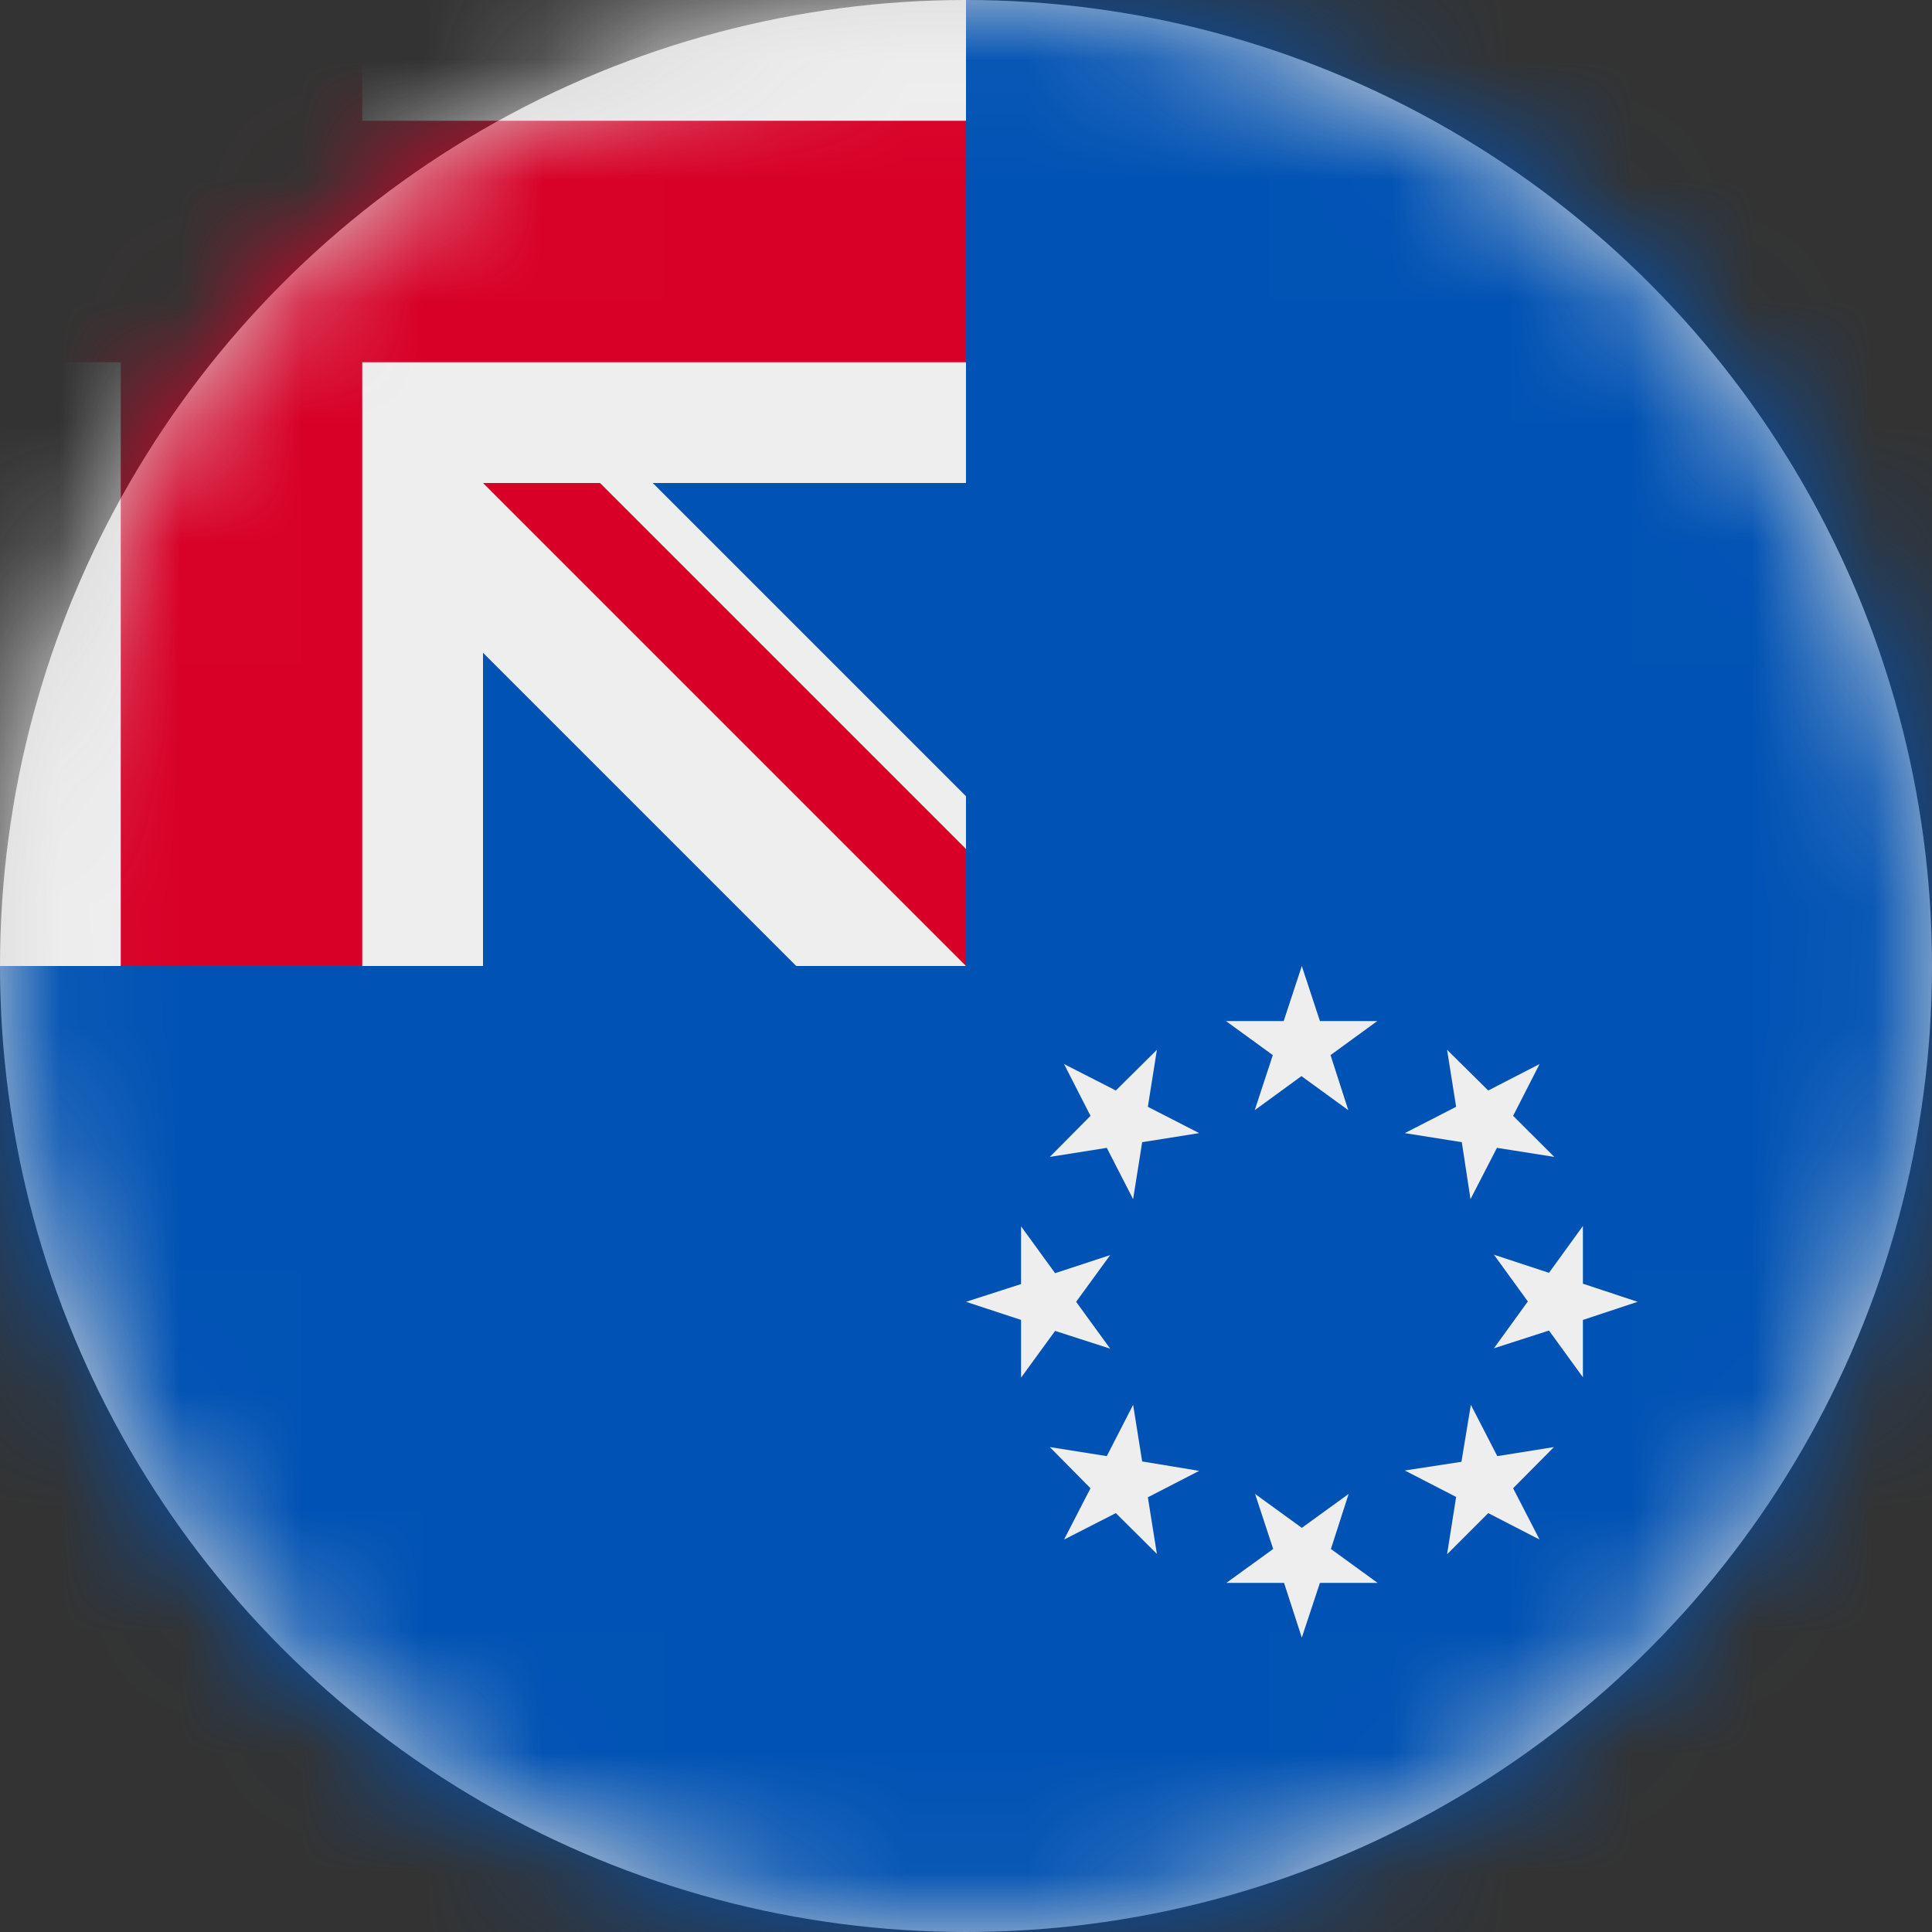 <?xml version="1.0" encoding="UTF-8"?>
<svg width="16px" height="16px" viewBox="0 0 16 16" version="1.1" xmlns="http://www.w3.org/2000/svg" xmlns:xlink="http://www.w3.org/1999/xlink">
    <rect x="0" y="0" width="16" height="16" fill="#333333" stroke="none"/>
    <title>ck_flag_16px</title>
    <defs>
        <circle id="path-1" cx="8" cy="8" r="8"></circle>
    </defs>
    <g id="Design-System" stroke="none" stroke-width="1" fill="none" fill-rule="evenodd">
        <g id="Flags-16x16" transform="translate(-501, -305)">
            <g id="flag" transform="translate(501, 305)">
                <mask id="mask-2" fill="white">
                    <use xlink:href="#path-1"></use>
                </mask>
                <use id="Mask" fill="#D8D8D8" xlink:href="#path-1"></use>
                <g id="ck" mask="url(#mask-2)" fill-rule="nonzero">
                    <polygon id="Path" fill="#0052B4" points="8 0 16 0 16 16 0 16 0 8"></polygon>
                    <polygon id="Path" fill="#EEEEEE" points="0 0 0 1 1 2 0 3 0 8 1 8 2 7 3 8 4 8 4 5.406 6.594 8 8 8 7.75 7.5 8 7.031 8 6.594 5.406 4 8 4 8 3 7 2 8 1 8 0 3 0 2 1 1 0"></polygon>
                    <path d="M1,0 L1,1 L0,1 L0,3 L1,3 L1,8 L3,8 L3,3 L8,3 L8,1 L3,1 L3,0 L1,0 Z M4,4 L8,8 L8,7.031 L4.969,4 L4,4 Z" id="Shape" fill="#D80027"></path>
                    <path d="M10.781,8 L10.931,8.456 L11.406,8.456 L11.019,8.738 L11.166,9.194 L10.778,8.912 L10.391,9.194 L10.541,8.738 L10.153,8.456 L10.631,8.456 L10.781,8 Z M8.812,8.812 L9.241,9.031 L9.581,8.694 L9.506,9.166 L9.931,9.384 L9.459,9.459 L9.384,9.931 L9.166,9.506 L8.694,9.581 L9.031,9.241 L8.812,8.812 Z M8,10.781 L8.456,10.634 L8.456,10.156 L8.738,10.544 L9.194,10.394 L8.912,10.781 L9.194,11.169 L8.738,11.022 L8.456,11.409 L8.456,10.931 L8,10.781 Z M8.812,12.75 L9.031,12.325 L8.694,11.984 L9.166,12.059 L9.384,11.634 L9.459,12.103 L9.931,12.181 L9.506,12.4 L9.581,12.869 L9.241,12.531 L8.812,12.75 Z M10.781,13.562 L10.634,13.109 L10.156,13.109 L10.544,12.828 L10.394,12.372 L10.781,12.653 L11.169,12.372 L11.022,12.828 L11.409,13.109 L10.931,13.109 L10.781,13.562 Z M12.75,12.75 L12.325,12.531 L11.984,12.872 L12.059,12.397 L11.634,12.178 L12.103,12.106 L12.181,11.634 L12.4,12.059 L12.869,11.984 L12.531,12.325 L12.75,12.75 Z M13.562,10.781 L13.109,10.931 L13.109,11.406 L12.828,11.019 L12.372,11.166 L12.653,10.778 L12.372,10.391 L12.828,10.541 L13.109,10.153 L13.109,10.631 L13.562,10.781 Z M12.75,8.812 L12.531,9.241 L12.872,9.581 L12.397,9.506 L12.178,9.931 L12.106,9.459 L11.634,9.384 L12.059,9.166 L11.984,8.694 L12.325,9.031 L12.75,8.812 Z" id="Shape" fill="#EEEEEE"></path>
                </g>
            </g>
        </g>
    </g>
</svg>